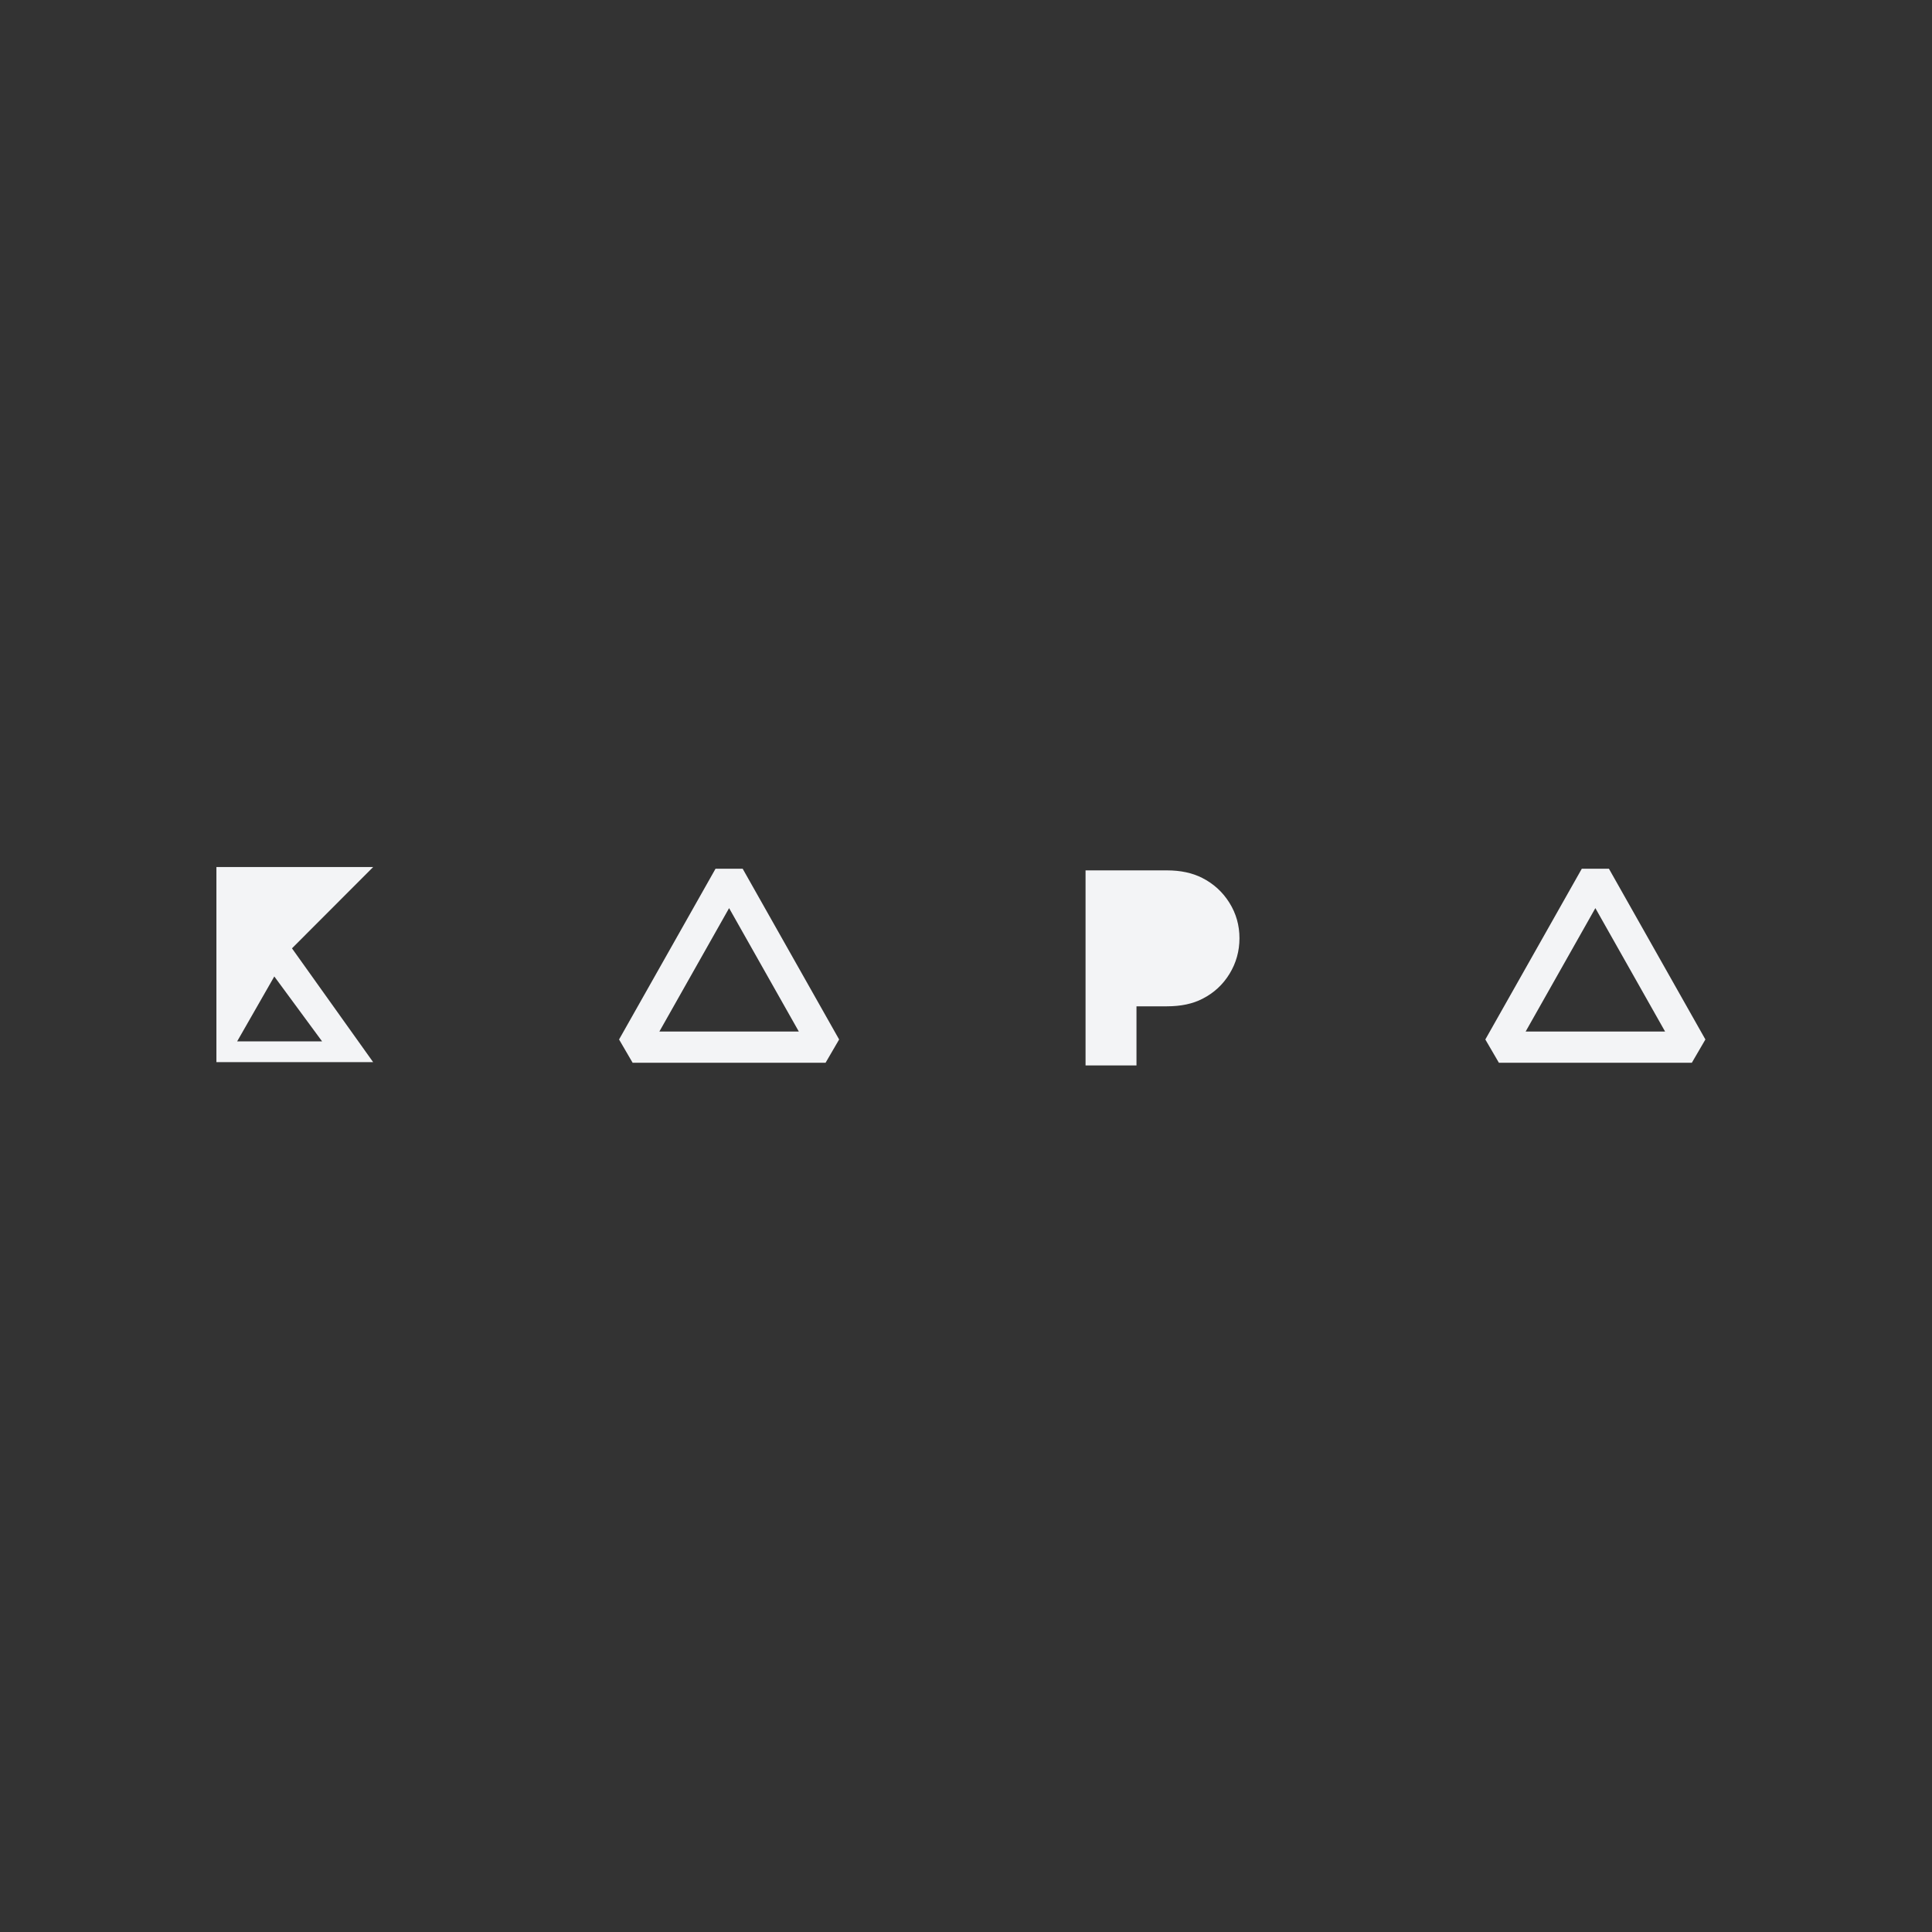 <?xml version="1.0" encoding="UTF-8" standalone="no"?>
<!DOCTYPE svg PUBLIC "-//W3C//DTD SVG 1.1//EN" "http://www.w3.org/Graphics/SVG/1.1/DTD/svg11.dtd">
<svg width="100%" height="100%" viewBox="0 0 1080 1080" version="1.1" xmlns="http://www.w3.org/2000/svg" xmlns:xlink="http://www.w3.org/1999/xlink" xml:space="preserve" xmlns:serif="http://www.serif.com/" style="fill-rule:evenodd;clip-rule:evenodd;stroke-linejoin:round;stroke-miterlimit:2;">
    <rect x="0" y="0" width="1080" height="1080" fill="#333333" stroke="none"/>
    <g transform="matrix(1,0,0,1,-4220.72,-1246.17)">
        <g id="Artboard4" transform="matrix(0.562,0,0,1,1944.28,1246.17)">
            <rect x="4047" y="0" width="1920" height="1080" style="fill:none;"/>
            <g transform="matrix(1.034,0,0,0.582,3665.03,84.264)">
                <g>
                    <g>
                        <g transform="matrix(0.789,0,0,0.789,178.973,325.297)">
                            <path d="M601.767,558.667L700.718,697.199L509.641,697.199L509.641,459.717L700.718,459.717L601.767,558.667ZM580.219,592.892L534.942,671.897L638.463,671.897L580.219,592.892Z" style="fill:rgb(243, 244, 246);fill-rule:nonzero;"/>
                        </g>
                        <g transform="matrix(0.789,0,0,0.789,608.803,328.49)">
                            <path d="M1024.53,697.199L1024.53,459.717L1123.82,459.717C1140.42,459.717 1154.75,462.788 1166.81,468.929C1180.69,475.981 1191.72,486.047 1199.91,499.126C1208.1,512.206 1212.19,526.594 1212.19,542.289C1212.19,557.985 1208.15,572.43 1200.08,585.623C1192,598.816 1181.03,608.939 1167.15,615.991C1155.32,622.132 1140.88,625.203 1123.82,625.203L1086.63,625.203L1086.63,697.199L1024.53,697.199Z" style="fill:rgb(243, 244, 246);fill-rule:nonzero;"/>
                        </g>
                        <g transform="matrix(0.676,0,0,0.676,481.953,389.701)">
                            <path d="M1013.47,719.384L738.933,719.384L719.625,686.273L856.895,443.673L895.511,443.673L1032.78,686.273L1013.47,719.384ZM975.43,675.014C975.43,675.014 876.203,499.648 876.203,499.648L776.977,675.014L975.43,675.014Z" style="fill:rgb(243, 244, 246);"/>
                        </g>
                        <g transform="matrix(0.676,0,0,0.676,1315.27,389.701)">
                            <path d="M1013.47,719.384L738.933,719.384L719.625,686.273L856.895,443.673L895.511,443.673L1032.78,686.273L1013.47,719.384ZM975.43,675.014C975.43,675.014 876.203,499.648 876.203,499.648L776.977,675.014L975.43,675.014Z" style="fill:rgb(243, 244, 246);"/>
                        </g>
                    </g>
                </g>
            </g>
        </g>
    </g>
</svg>
